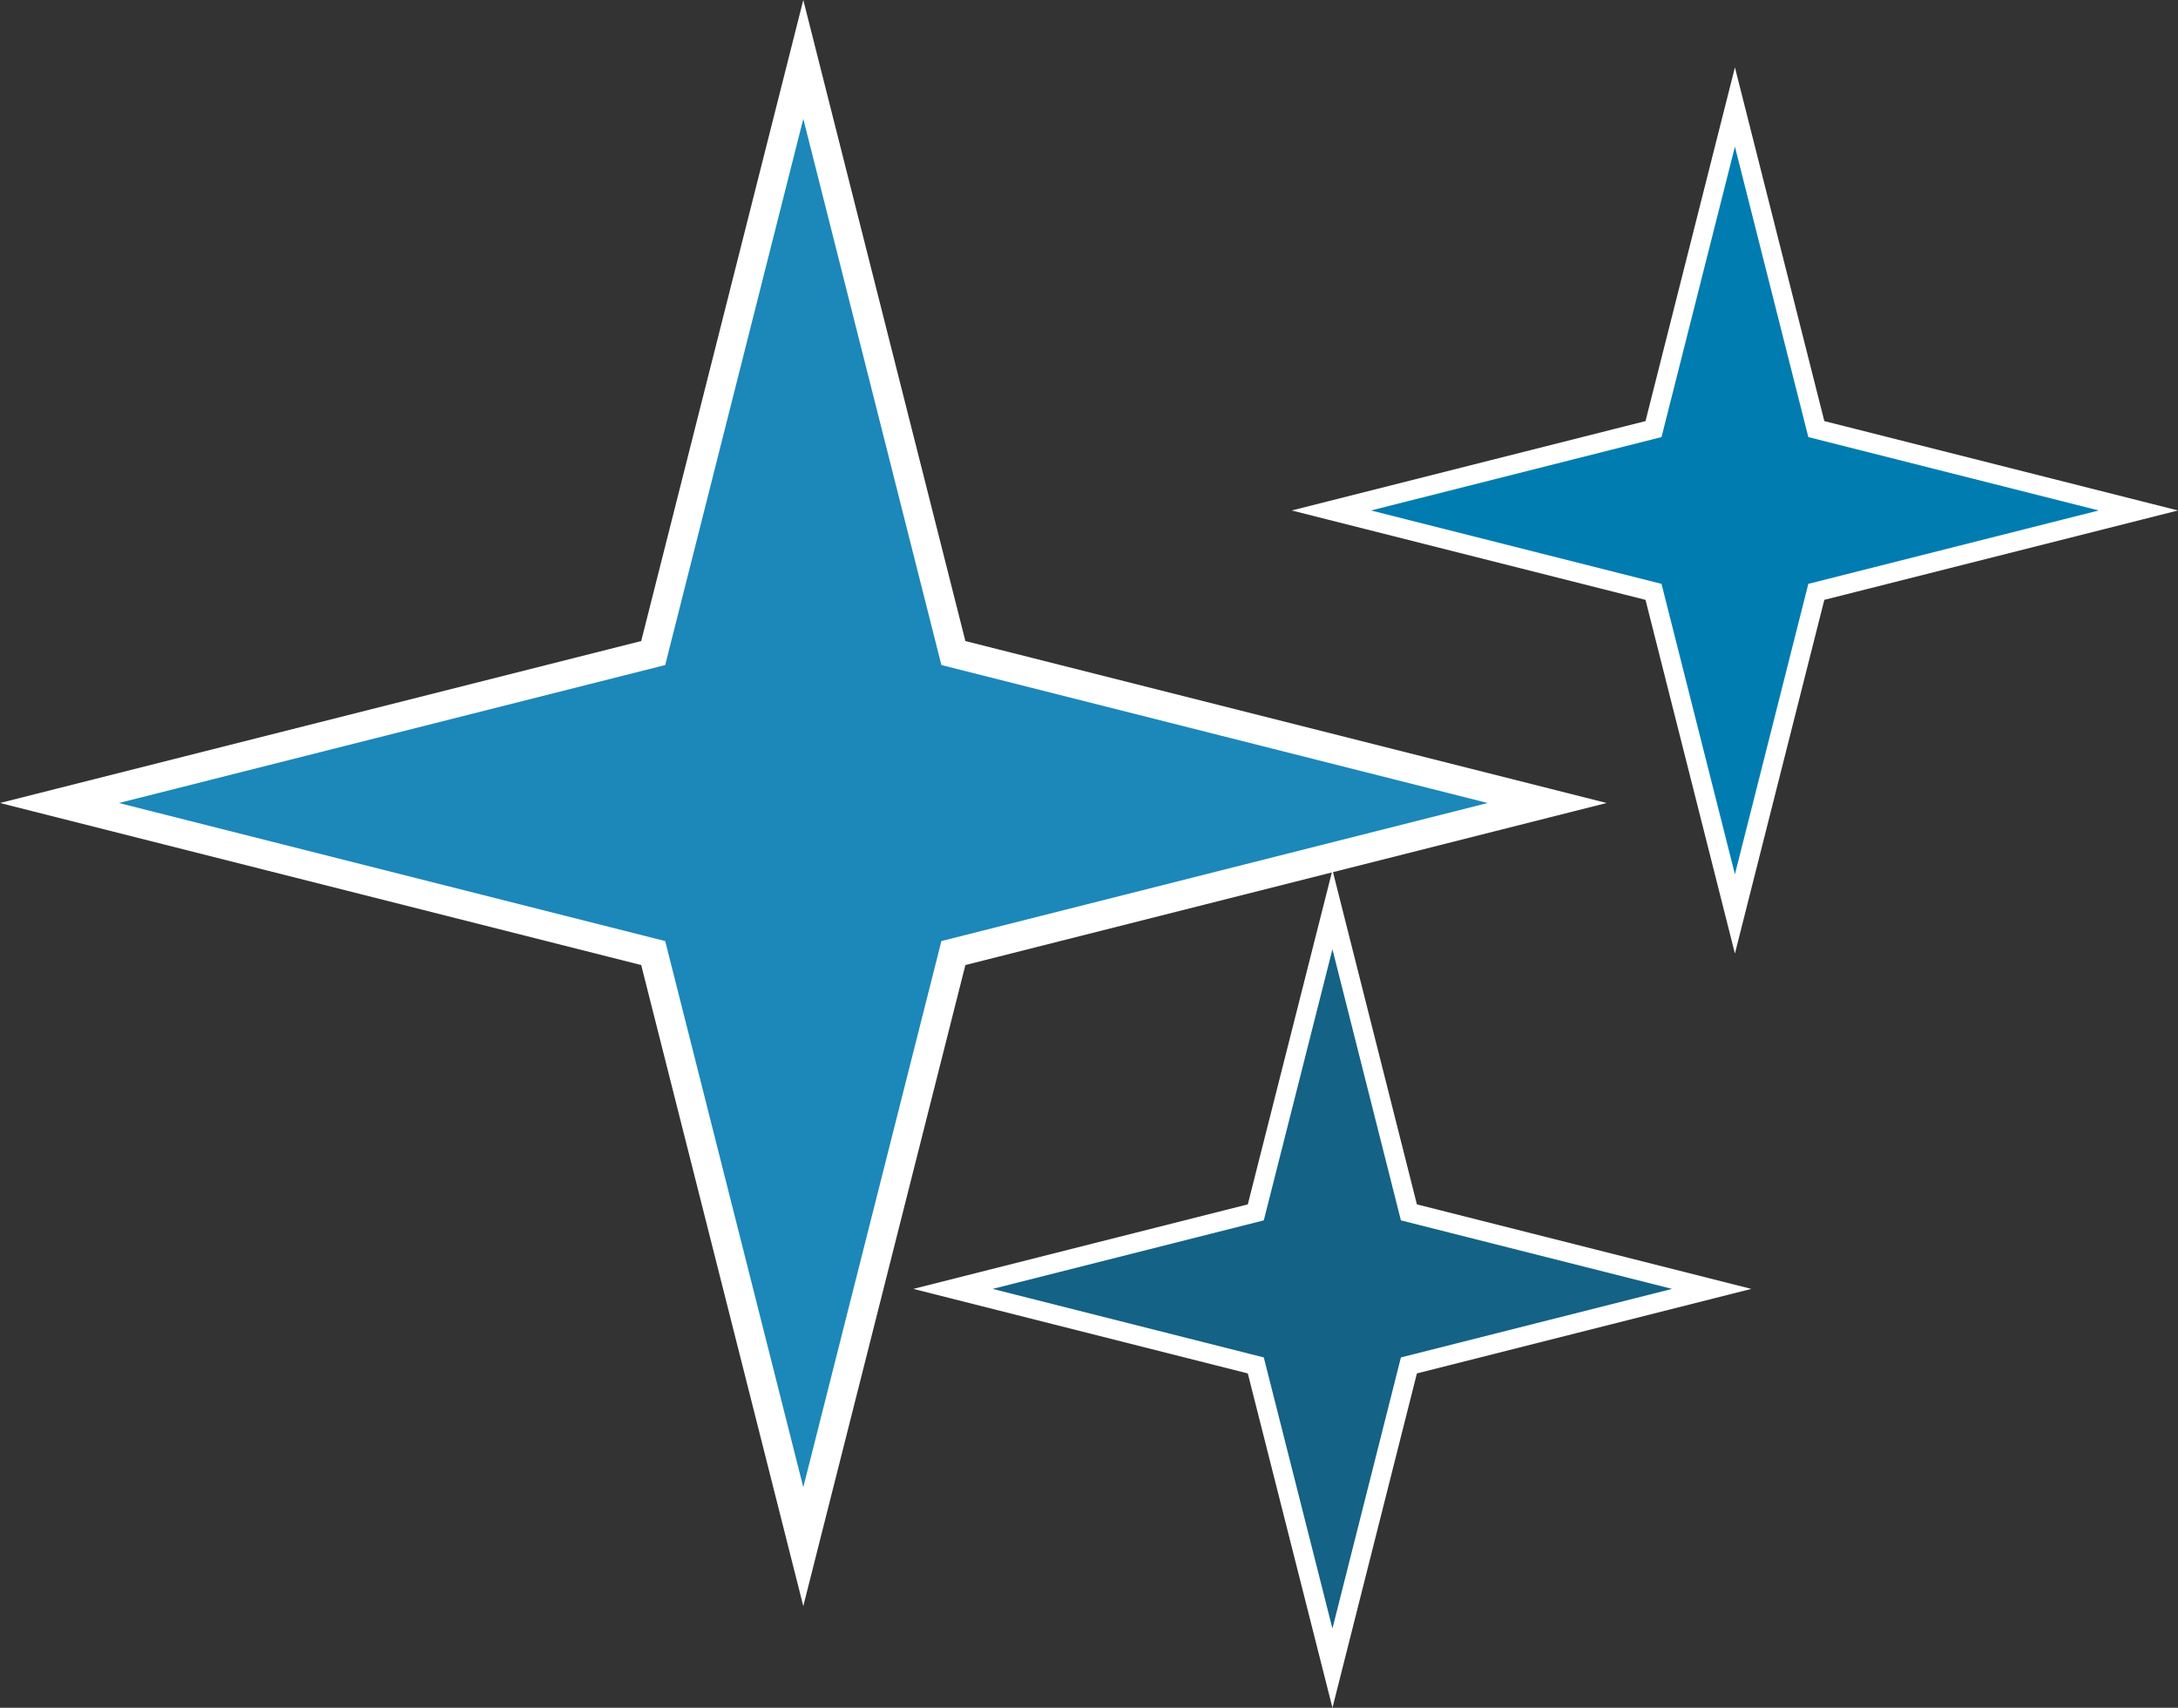<?xml version="1.0" encoding="UTF-8"?>
<svg id="Camada_1" data-name="Camada 1" xmlns="http://www.w3.org/2000/svg" viewBox="0 0 224.2 175.84">
  <rect x="0" y="0" width="224.2" height="175.84" fill="#333333" stroke="none"/>
  <defs>
    <style>
      .cls-1 {
        fill: #146285;
      }

      .cls-1, .cls-2, .cls-3 {
        stroke: #fff;
        stroke-miterlimit: 10;
      }

      .cls-1, .cls-3 {
        stroke-width: 2px;
      }

      .cls-2 {
        fill: #1c87b9;
        stroke-width: 3px;
      }

      .cls-3 {
        fill: #007cb0;
      }
    </style>
  </defs>
  <polygon class="cls-2" points="67.24 67.24 82.69 6.12 98.14 67.24 159.26 82.68 98.14 98.13 82.69 159.25 67.24 98.13 6.12 82.68 67.24 67.24"/>
  <polygon class="cls-3" points="170.21 44.18 178.59 11.02 186.97 44.18 220.12 52.56 186.97 60.94 178.59 94.1 170.21 60.94 137.05 52.56 170.21 44.18"/>
  <polygon class="cls-1" points="129.27 124.83 137.16 93.66 145.03 124.83 176.2 132.71 145.03 140.59 137.16 171.76 129.27 140.59 98.1 132.71 129.27 124.83"/>
</svg>